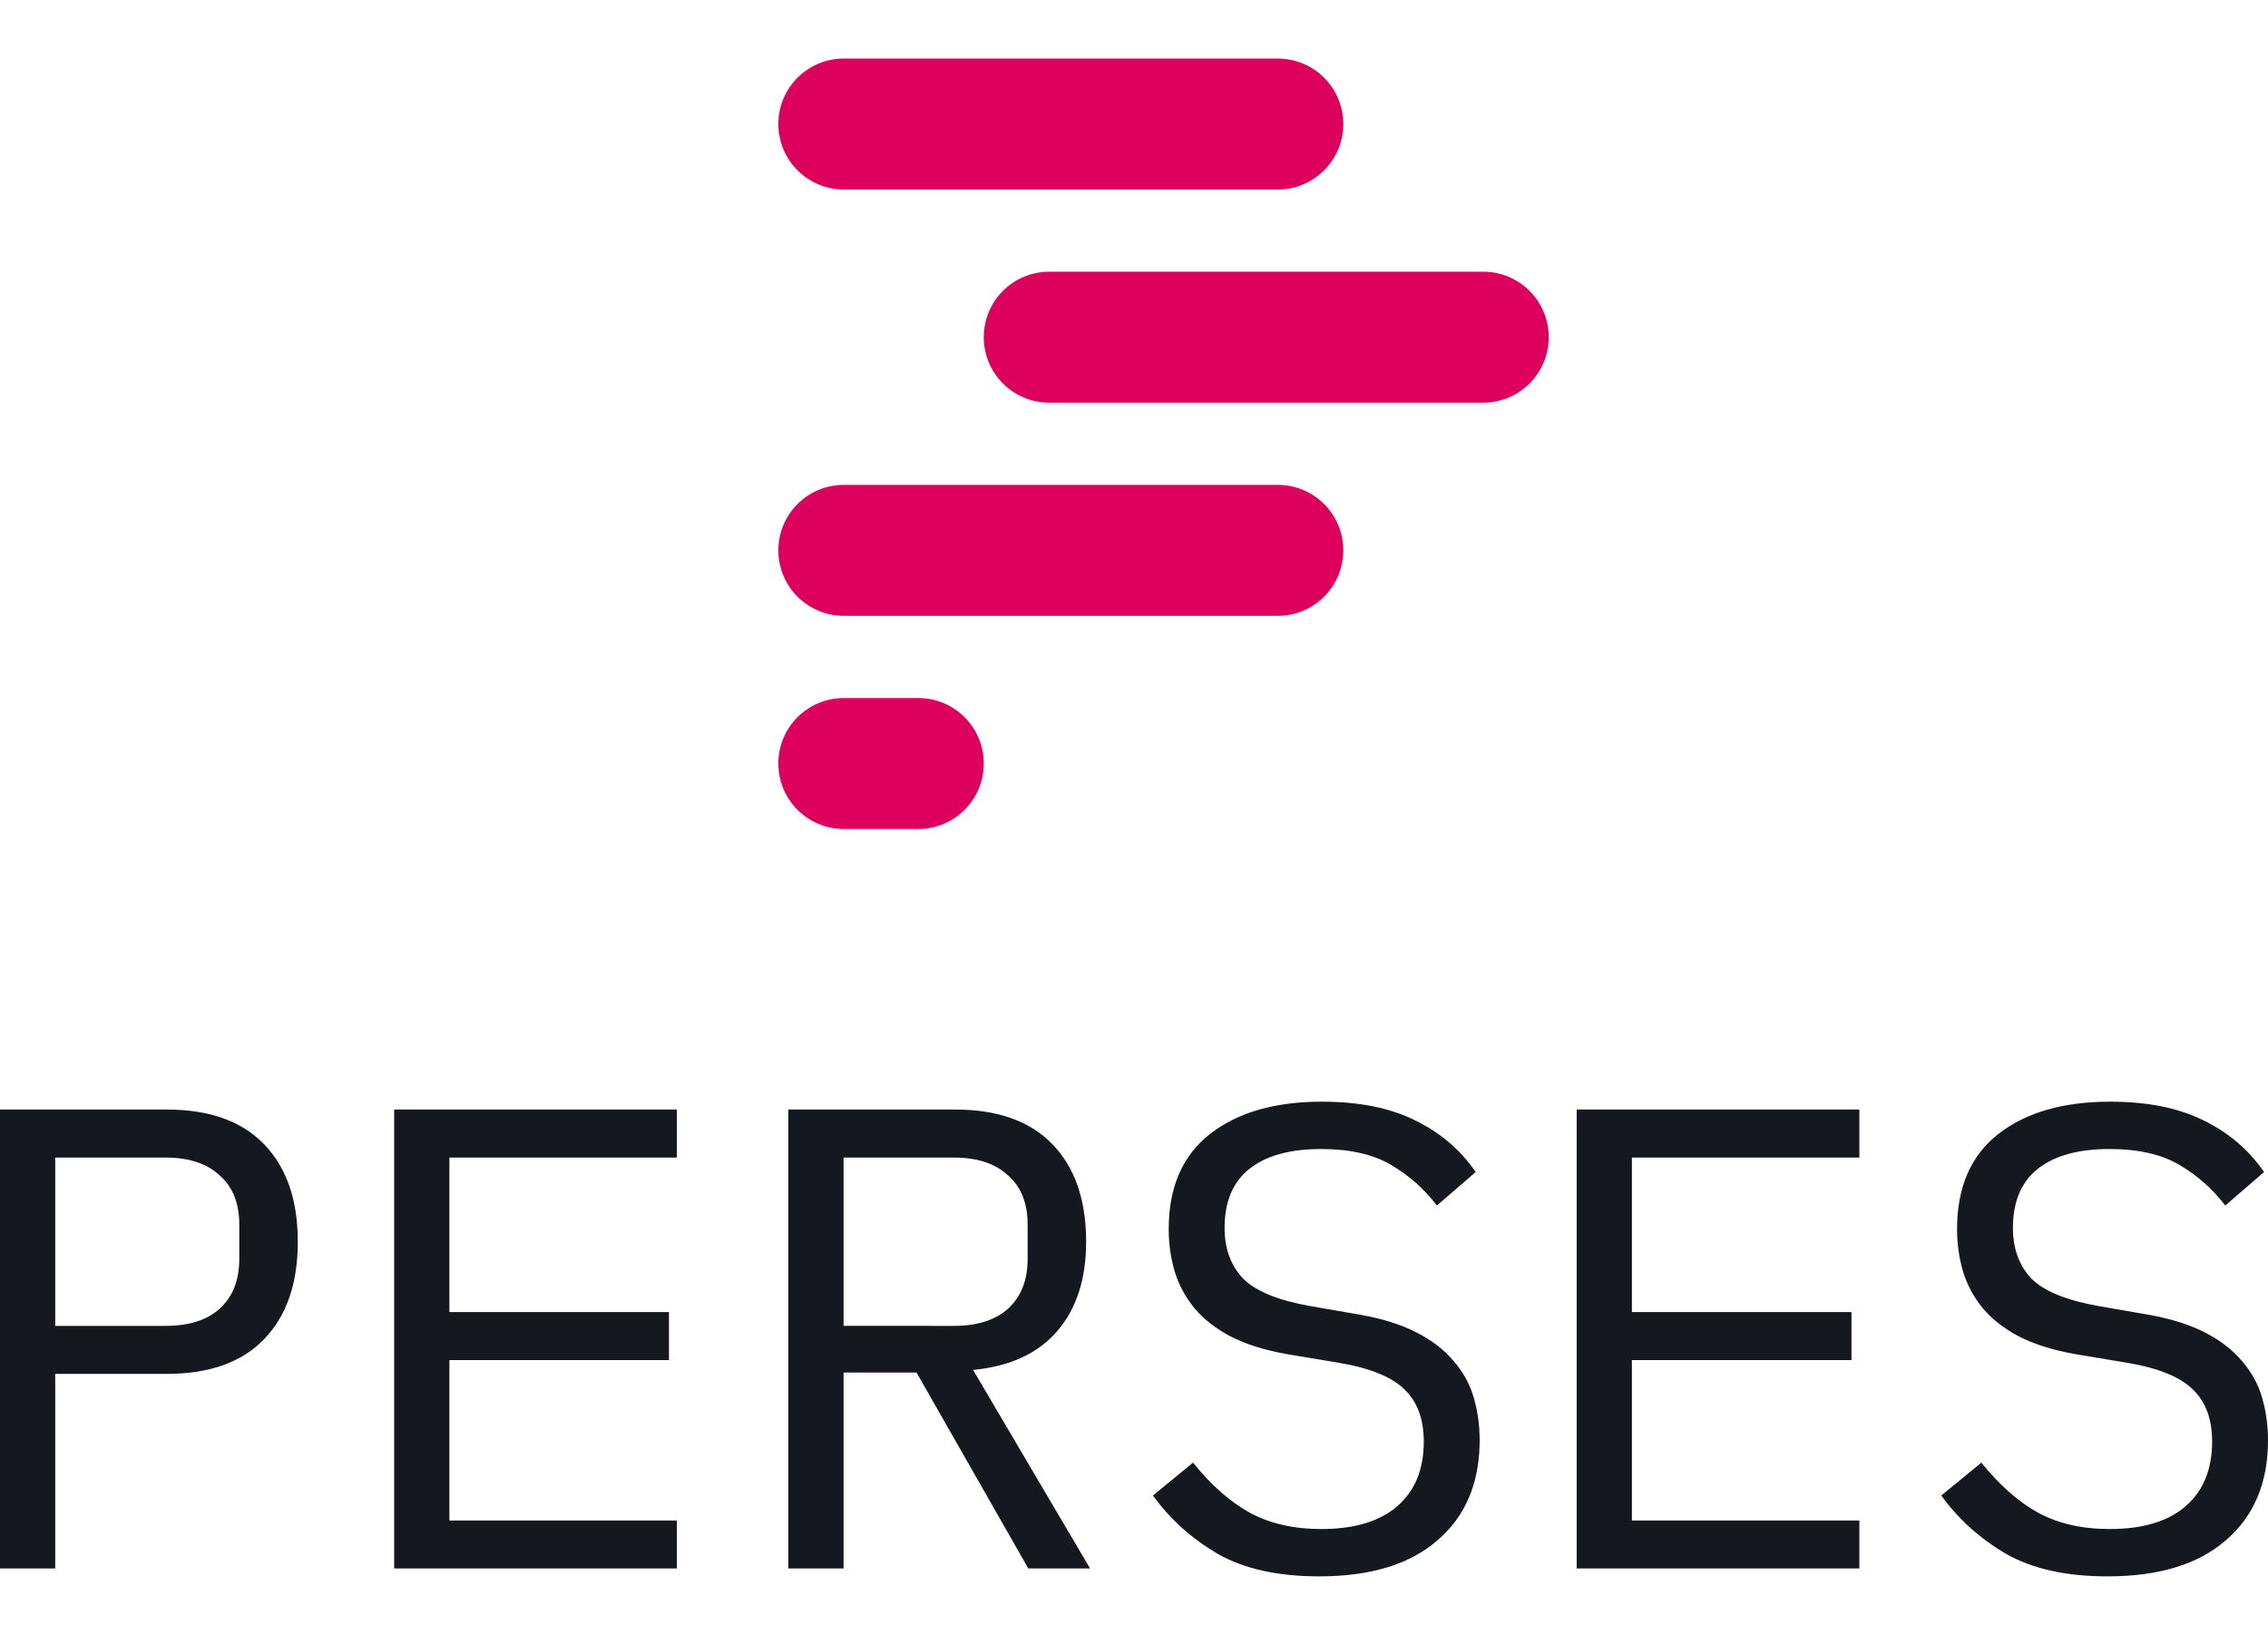 <svg
        width="256.459"
        height="184.843"
        viewBox="17.828 20.401 220.803 147.749"
        fill="none"
        version="1.1"
        id="svg391"
        sodipodi:docname="perses.svg"
        inkscape:version="1.1.2 (0a00cf5339, 2022-02-04)"
        xmlns:inkscape="http://www.inkscape.org/namespaces/inkscape"
        xmlns:sodipodi="http://sodipodi.sourceforge.net/DTD/sodipodi-0.dtd"
        xmlns="http://www.w3.org/2000/svg"
        xmlns:svg="http://www.w3.org/2000/svg">
    <sodipodi:namedview
            id="namedview393"
            pagecolor="#ffffff"
            bordercolor="#666666"
            borderopacity="1.0"
            inkscape:pageshadow="2"
            inkscape:pageopacity="0.0"
            inkscape:pagecheckerboard="0"
            showgrid="false"
            showguides="true"
            height="117px"
            showborder="true"
            viewbox-height="118.313"
            lock-margins="false"
            fit-margin-bottom="20"
            fit-margin-top="20"
            fit-margin-left="20"
            fit-margin-right="20"
            units="in"
            inkscape:zoom="1.6941624"
            inkscape:cx="136.64569"
            inkscape:cy="36.005992"
            inkscape:window-width="1600"
            inkscape:window-height="863"
            inkscape:window-x="0"
            inkscape:window-y="0"
            inkscape:window-maximized="1"
            inkscape:current-layer="svg391"/>
    <path
            d="m 107.23,82.651 h -7.25 c -3.521,0 -6.375,2.854 -6.375,6.375 0,3.521 2.854,6.375 6.375,6.375 h 7.25 c 3.521,0 6.375,-2.854 6.375,-6.375 0,-3.521 -2.854,-6.375 -6.375,-6.375 z"
            fill="#de005d"
            id="path382"/>
    <path
            d="M 142.23,61.901 H 99.98 c -3.521,0 -6.375,2.854 -6.375,6.375 0,3.521 2.854,6.375 6.375,6.375 H 142.23 c 3.521,0 6.375,-2.854 6.375,-6.375 0,-3.521 -2.854,-6.375 -6.375,-6.375 z"
            fill="#de005d"
            id="path380"/>
    <path
            d="m 162.23,41.151 h -42.25 c -3.521,0 -6.375,2.854 -6.375,6.375 0,3.521 2.854,6.375 6.375,6.375 h 42.25 c 3.521,0 6.375,-2.854 6.375,-6.375 0,-3.521 -2.854,-6.375 -6.375,-6.375 z"
            fill="#de005d"
            id="path378"/>
    <path
            d="M 142.23,20.401 H 99.98 c -3.521,0 -6.375,2.854 -6.375,6.375 0,3.521 2.854,6.375 6.375,6.375 H 142.23 c 3.521,0 6.375,-2.854 6.375,-6.375 0,-3.521 -2.854,-6.375 -6.375,-6.375 z"
            fill="#de005d"
            id="path376"/>
    <path
            d="m 17.828,167.383 v -44.672 h 16.256 c 4.139,0 7.296,1.131 9.472,3.392 2.176,2.261 3.264,5.419 3.264,9.472 0,4.053 -1.088,7.211 -3.264,9.472 -2.176,2.261 -5.333,3.392 -9.472,3.392 H 23.204 v 18.944 z m 5.376,-23.616 h 10.752 c 2.261,0 4.011,-0.555 5.248,-1.664 1.28,-1.152 1.92,-2.773 1.92,-4.864 v -3.328 c 0,-2.091 -0.64,-3.691 -1.92,-4.8 -1.237,-1.152 -2.987,-1.728 -5.248,-1.728 H 23.204 Z m 32.999,23.616 v -44.672 h 27.52 v 4.672 h -22.144 v 15.04 h 21.376 v 4.672 h -21.376 v 15.616 h 22.144 v 4.672 z m 43.751,0 h -5.376 v -44.672 H 110.834 c 4.139,0 7.296,1.131 9.472,3.392 2.176,2.261 3.264,5.419 3.264,9.472 0,3.627 -0.939,6.528 -2.816,8.704 -1.877,2.176 -4.608,3.435 -8.192,3.776 l 11.392,19.328 h -6.016 l -10.88,-19.072 h -7.104 z m 10.752,-23.616 c 2.261,0 4.011,-0.555 5.248,-1.664 1.28,-1.152 1.92,-2.773 1.92,-4.864 v -3.328 c 0,-2.091 -0.64,-3.691 -1.92,-4.8 -1.237,-1.152 -2.987,-1.728 -5.248,-1.728 H 99.954 v 16.384 z m 35.559,24.384 c -4.011,0 -7.296,-0.725 -9.856,-2.176 -2.56,-1.493 -4.672,-3.392 -6.336,-5.696 l 3.904,-3.2 c 1.749,2.176 3.584,3.797 5.504,4.864 1.963,1.067 4.288,1.6 6.976,1.6 3.243,0 5.717,-0.747 7.424,-2.24 1.707,-1.493 2.56,-3.584 2.56,-6.272 0,-2.176 -0.619,-3.861 -1.856,-5.056 -1.237,-1.237 -3.392,-2.112 -6.464,-2.624 l -4.992,-0.832 c -2.176,-0.384 -4.011,-0.96 -5.504,-1.728 -1.451,-0.768 -2.624,-1.685 -3.52,-2.752 -0.896,-1.109 -1.536,-2.304 -1.92,-3.584 -0.384,-1.323 -0.576,-2.688 -0.576,-4.096 0,-4.096 1.344,-7.189 4.032,-9.28 2.688,-2.091 6.315,-3.136 10.88,-3.136 3.584,0 6.592,0.597 9.024,1.792 2.475,1.195 4.459,2.88 5.952,5.056 l -3.776,3.264 c -1.237,-1.621 -2.731,-2.944 -4.48,-3.968 -1.749,-1.024 -4.011,-1.536 -6.784,-1.536 -3.029,0 -5.355,0.64 -6.976,1.92 -1.621,1.28 -2.432,3.2 -2.432,5.76 0,2.005 0.597,3.648 1.792,4.928 1.237,1.237 3.435,2.133 6.592,2.688 l 4.8,0.832 c 2.176,0.384 4.011,0.96 5.504,1.728 1.493,0.768 2.688,1.685 3.584,2.752 0.939,1.067 1.6,2.261 1.984,3.584 0.384,1.323 0.576,2.709 0.576,4.16 0,4.139 -1.365,7.381 -4.096,9.728 -2.688,2.347 -6.528,3.52 -11.52,3.52 z m 25.063,-0.768 v -44.672 h 27.52 v 4.672 h -22.144 v 15.04 h 21.376 v 4.672 h -21.376 v 15.616 h 22.144 v 4.672 z m 51.687,0.768 c -4.011,0 -7.296,-0.725 -9.856,-2.176 -2.56,-1.493 -4.672,-3.392 -6.336,-5.696 l 3.904,-3.2 c 1.749,2.176 3.584,3.797 5.504,4.864 1.963,1.067 4.288,1.6 6.976,1.6 3.243,0 5.717,-0.747 7.424,-2.24 1.707,-1.493 2.56,-3.584 2.56,-6.272 0,-2.176 -0.619,-3.861 -1.856,-5.056 -1.237,-1.237 -3.392,-2.112 -6.464,-2.624 l -4.992,-0.832 c -2.176,-0.384 -4.011,-0.96 -5.504,-1.728 -1.451,-0.768 -2.624,-1.685 -3.52,-2.752 -0.896,-1.109 -1.536,-2.304 -1.92,-3.584 -0.384,-1.323 -0.576,-2.688 -0.576,-4.096 0,-4.096 1.344,-7.189 4.032,-9.28 2.688,-2.091 6.315,-3.136 10.88,-3.136 3.584,0 6.592,0.597 9.024,1.792 2.475,1.195 4.459,2.88 5.952,5.056 l -3.776,3.264 c -1.237,-1.621 -2.731,-2.944 -4.48,-3.968 -1.749,-1.024 -4.011,-1.536 -6.784,-1.536 -3.029,0 -5.355,0.64 -6.976,1.92 -1.621,1.28 -2.432,3.2 -2.432,5.76 0,2.005 0.597,3.648 1.792,4.928 1.237,1.237 3.435,2.133 6.592,2.688 l 4.8,0.832 c 2.176,0.384 4.011,0.96 5.504,1.728 1.493,0.768 2.688,1.685 3.584,2.752 0.939,1.067 1.6,2.261 1.984,3.584 0.384,1.323 0.576,2.709 0.576,4.16 0,4.139 -1.365,7.381 -4.096,9.728 -2.688,2.347 -6.528,3.52 -11.52,3.52 z"
            fill="#15191f"
            id="path374"/>
    <defs
            id="defs389">
        <clipPath
                id="clip0_2_9">
            <rect
                    width="394"
                    height="116"
                    fill="#ffffff"
                    id="rect386"
                    x="0"
                    y="0"/>
        </clipPath>
    </defs>
</svg>
